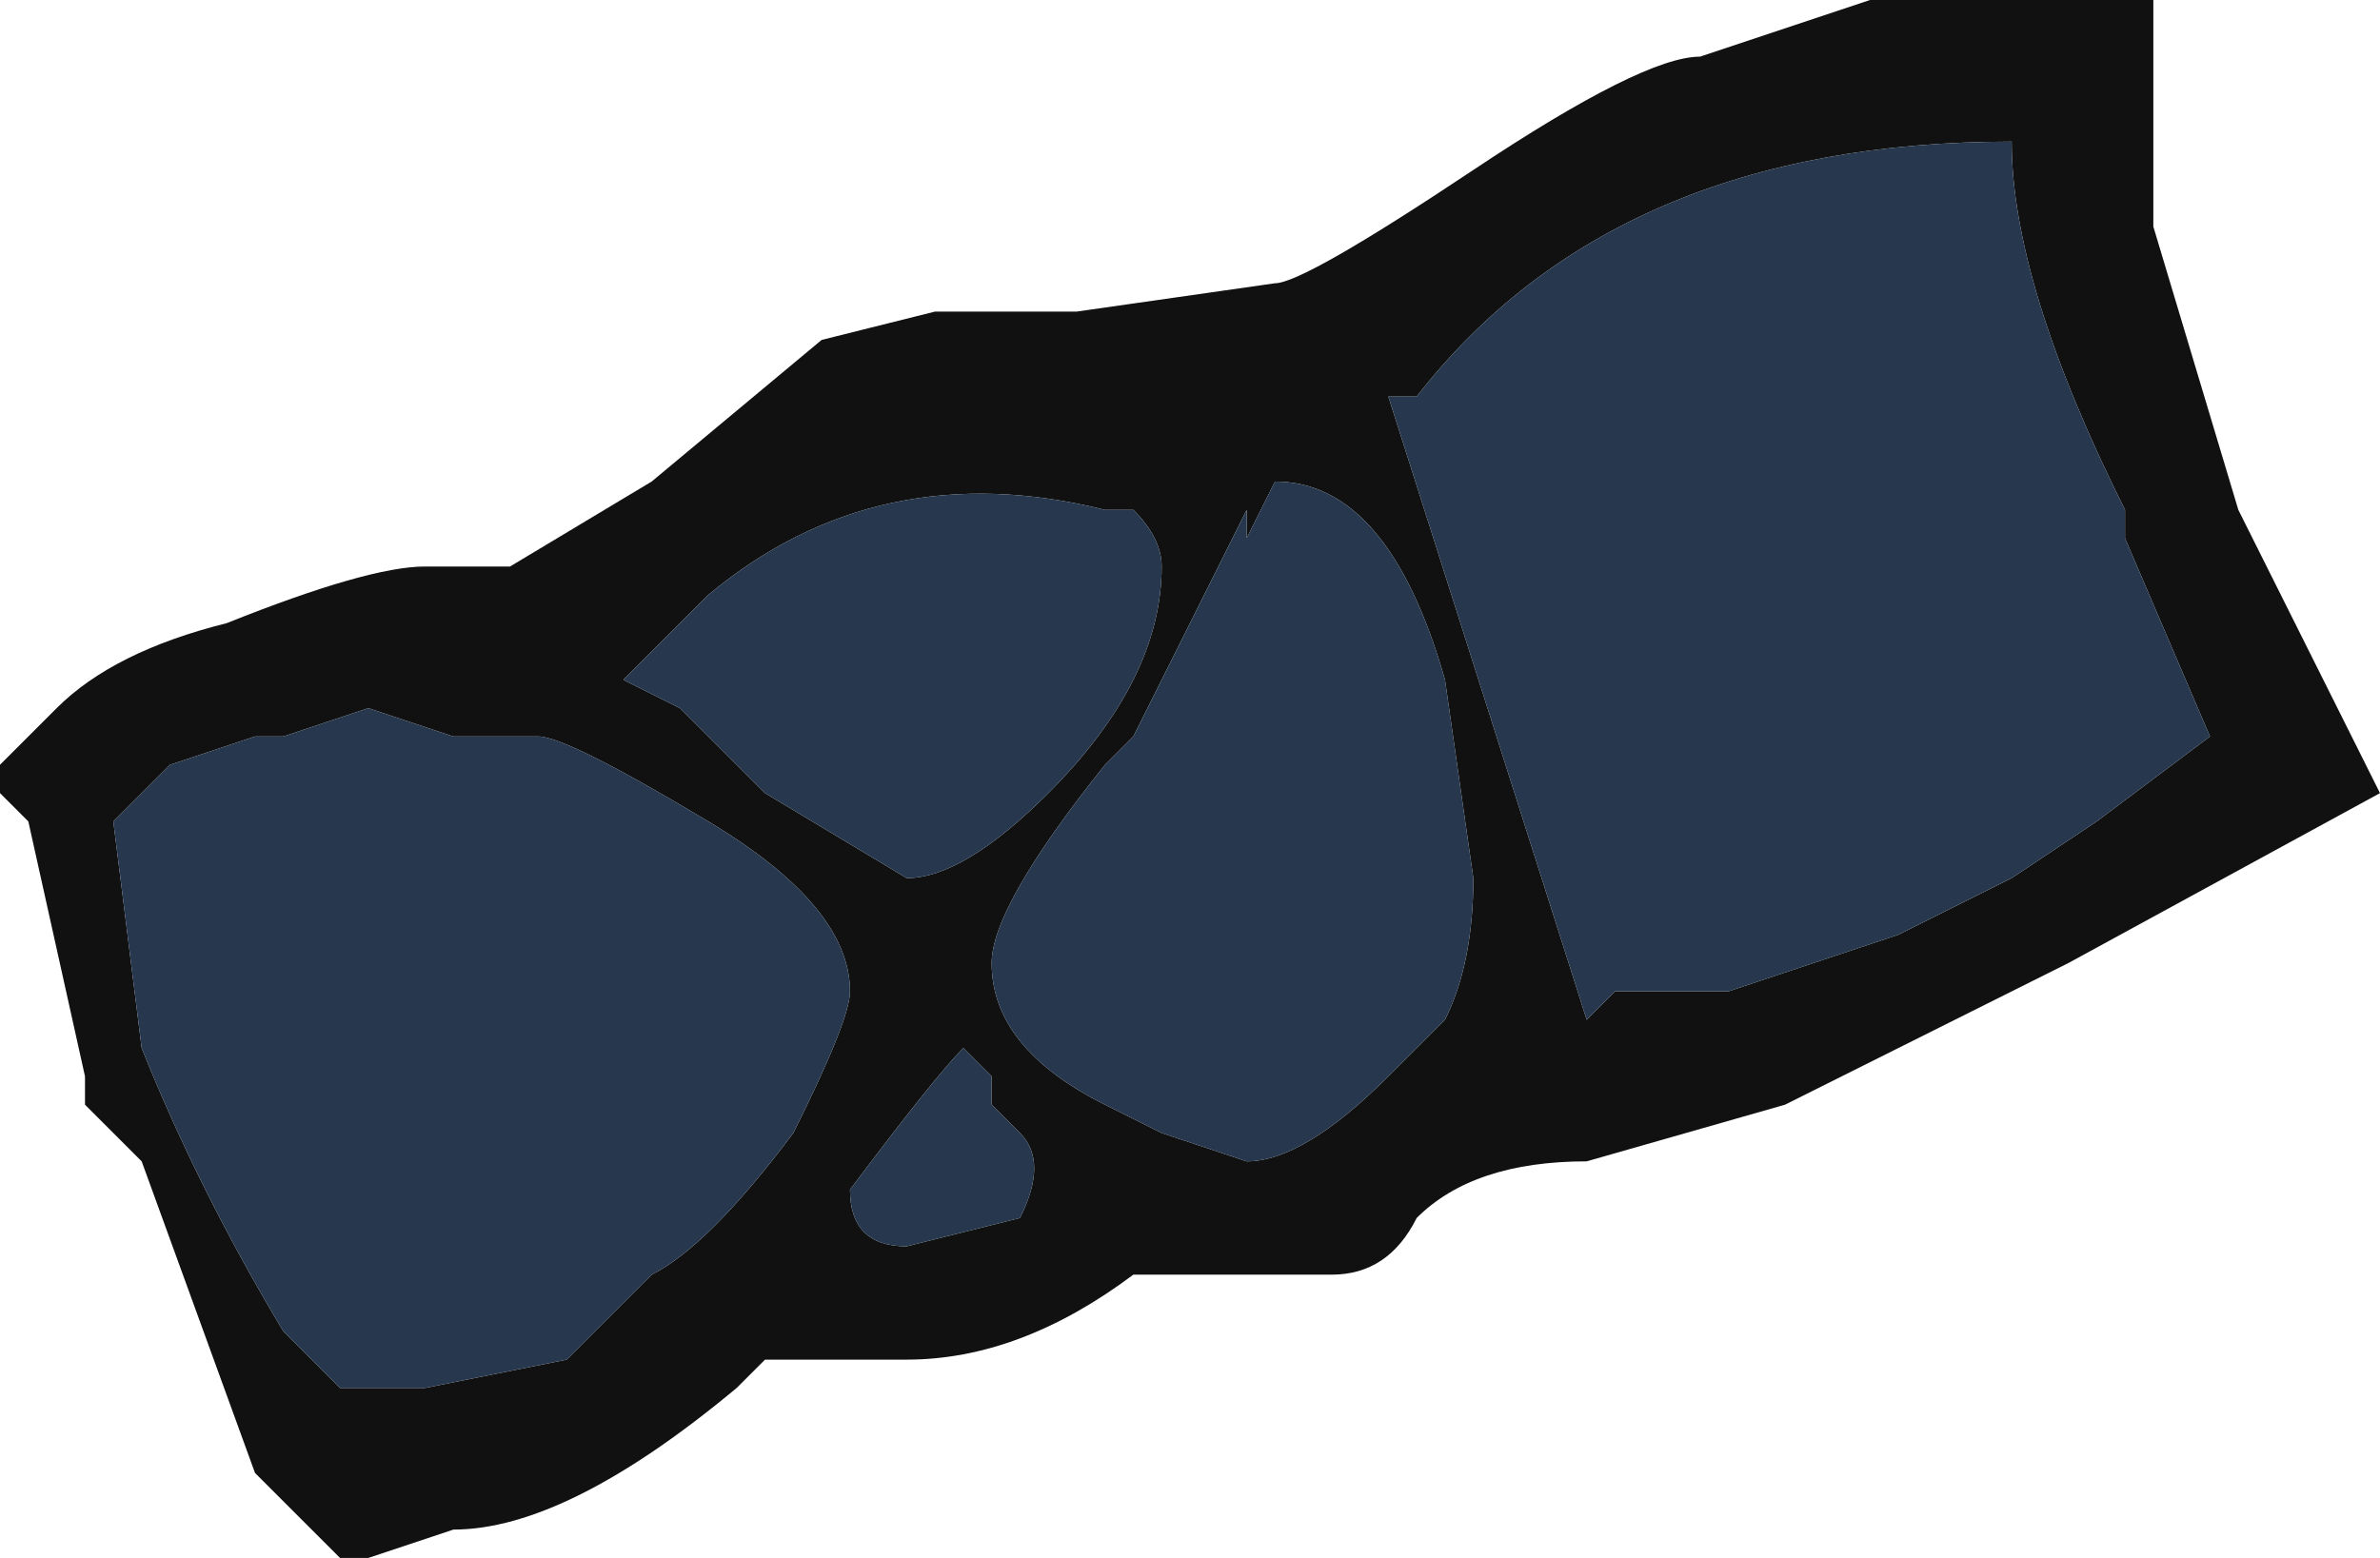 <?xml version="1.0" encoding="UTF-8" standalone="no"?>
<svg xmlns:ffdec="https://www.free-decompiler.com/flash" xmlns:xlink="http://www.w3.org/1999/xlink" ffdec:objectType="frame" height="19.25px" width="29.4px" xmlns="http://www.w3.org/2000/svg">
  <g transform="matrix(1.0, 0.0, 0.0, 1.0, 80.85, -10.5)">
    <use ffdec:characterId="19" height="2.75" transform="matrix(7.0, 0.0, 0.0, 7.0, -80.85, 10.5)" width="4.2" xlink:href="#shape0"/>
  </g>
  <defs>
    <g id="shape0" transform="matrix(1.0, 0.0, 0.0, 1.0, 11.55, -1.5)">
      <path d="M-8.55 1.6 L-8.25 1.5 -7.75 1.5 -7.75 1.9 -7.6 2.4 -7.35 2.9 -7.9 3.2 -8.4 3.45 -8.75 3.55 Q-8.95 3.55 -9.05 3.65 -9.1 3.75 -9.2 3.75 L-9.55 3.75 Q-9.75 3.9 -9.95 3.9 L-10.2 3.9 -10.25 3.95 Q-10.55 4.2 -10.75 4.2 L-10.9 4.25 -10.95 4.25 -11.1 4.1 -11.3 3.55 -11.4 3.45 -11.4 3.4 -11.5 2.95 -11.55 2.9 -11.55 2.85 -11.45 2.75 Q-11.35 2.65 -11.15 2.6 -10.9 2.5 -10.8 2.5 L-10.65 2.5 -10.4 2.35 -10.1 2.1 -9.9 2.05 -9.65 2.05 -9.3 2.0 Q-9.25 2.0 -8.95 1.8 -8.65 1.6 -8.55 1.6 M-7.8 2.4 Q-8.0 2.0 -8.0 1.75 -8.7 1.75 -9.05 2.2 L-9.1 2.2 -8.75 3.3 -8.7 3.25 -8.5 3.25 -8.2 3.15 -8.0 3.05 -7.85 2.95 -7.65 2.8 -7.8 2.45 -7.8 2.4 M-9.8 3.45 L-9.8 3.4 -9.85 3.35 Q-9.9 3.4 -10.05 3.6 -10.05 3.7 -9.95 3.7 L-9.75 3.65 Q-9.7 3.55 -9.75 3.5 L-9.8 3.45 M-9.3 2.35 L-9.35 2.45 -9.35 2.4 -9.55 2.8 -9.6 2.85 Q-9.8 3.1 -9.8 3.2 -9.8 3.35 -9.6 3.45 L-9.5 3.5 -9.35 3.55 Q-9.25 3.55 -9.1 3.4 L-9.0 3.3 Q-8.95 3.2 -8.95 3.05 L-9.0 2.7 Q-9.1 2.35 -9.3 2.35 M-10.45 2.7 L-10.35 2.75 -10.2 2.9 -9.95 3.05 Q-9.85 3.05 -9.7 2.9 -9.5 2.7 -9.5 2.5 -9.5 2.45 -9.55 2.4 L-9.6 2.4 Q-10.0 2.3 -10.3 2.55 L-10.45 2.7 M-10.9 2.75 L-11.05 2.8 -11.1 2.8 -11.25 2.85 -11.35 2.95 -11.3 3.35 Q-11.2 3.6 -11.05 3.85 L-10.95 3.95 -10.8 3.95 -10.55 3.9 -10.4 3.75 Q-10.3 3.7 -10.15 3.5 -10.05 3.3 -10.05 3.25 -10.05 3.1 -10.3 2.95 -10.55 2.8 -10.6 2.8 L-10.75 2.8 -10.9 2.75" fill="#111111" fill-rule="evenodd" stroke="none"/>
      <path d="M-7.8 2.4 L-7.8 2.45 -7.65 2.8 -7.85 2.95 -8.0 3.05 -8.2 3.15 -8.5 3.25 -8.7 3.25 -8.75 3.3 -9.1 2.2 -9.05 2.2 Q-8.7 1.75 -8.0 1.75 -8.0 2.0 -7.8 2.4 M-10.9 2.75 L-10.75 2.8 -10.6 2.8 Q-10.55 2.8 -10.3 2.95 -10.05 3.1 -10.05 3.25 -10.05 3.3 -10.15 3.5 -10.3 3.7 -10.4 3.75 L-10.55 3.9 -10.8 3.95 -10.95 3.95 -11.05 3.85 Q-11.2 3.6 -11.3 3.35 L-11.35 2.95 -11.25 2.85 -11.1 2.8 -11.05 2.8 -10.9 2.75 M-10.45 2.7 L-10.3 2.55 Q-10.0 2.3 -9.6 2.4 L-9.55 2.4 Q-9.5 2.45 -9.5 2.5 -9.5 2.7 -9.7 2.9 -9.85 3.05 -9.95 3.05 L-10.2 2.9 -10.35 2.75 -10.45 2.7 M-9.3 2.35 Q-9.1 2.35 -9.0 2.7 L-8.95 3.05 Q-8.95 3.2 -9.0 3.3 L-9.1 3.4 Q-9.25 3.55 -9.35 3.55 L-9.5 3.5 -9.6 3.45 Q-9.8 3.35 -9.8 3.2 -9.8 3.1 -9.6 2.85 L-9.55 2.8 -9.35 2.4 -9.35 2.45 -9.3 2.35 M-9.8 3.45 L-9.75 3.5 Q-9.7 3.55 -9.75 3.65 L-9.95 3.7 Q-10.05 3.7 -10.05 3.6 -9.9 3.4 -9.85 3.35 L-9.8 3.4 -9.8 3.45" fill="#27384e" fill-rule="evenodd" stroke="none"/>
    </g>
  </defs>
</svg>
